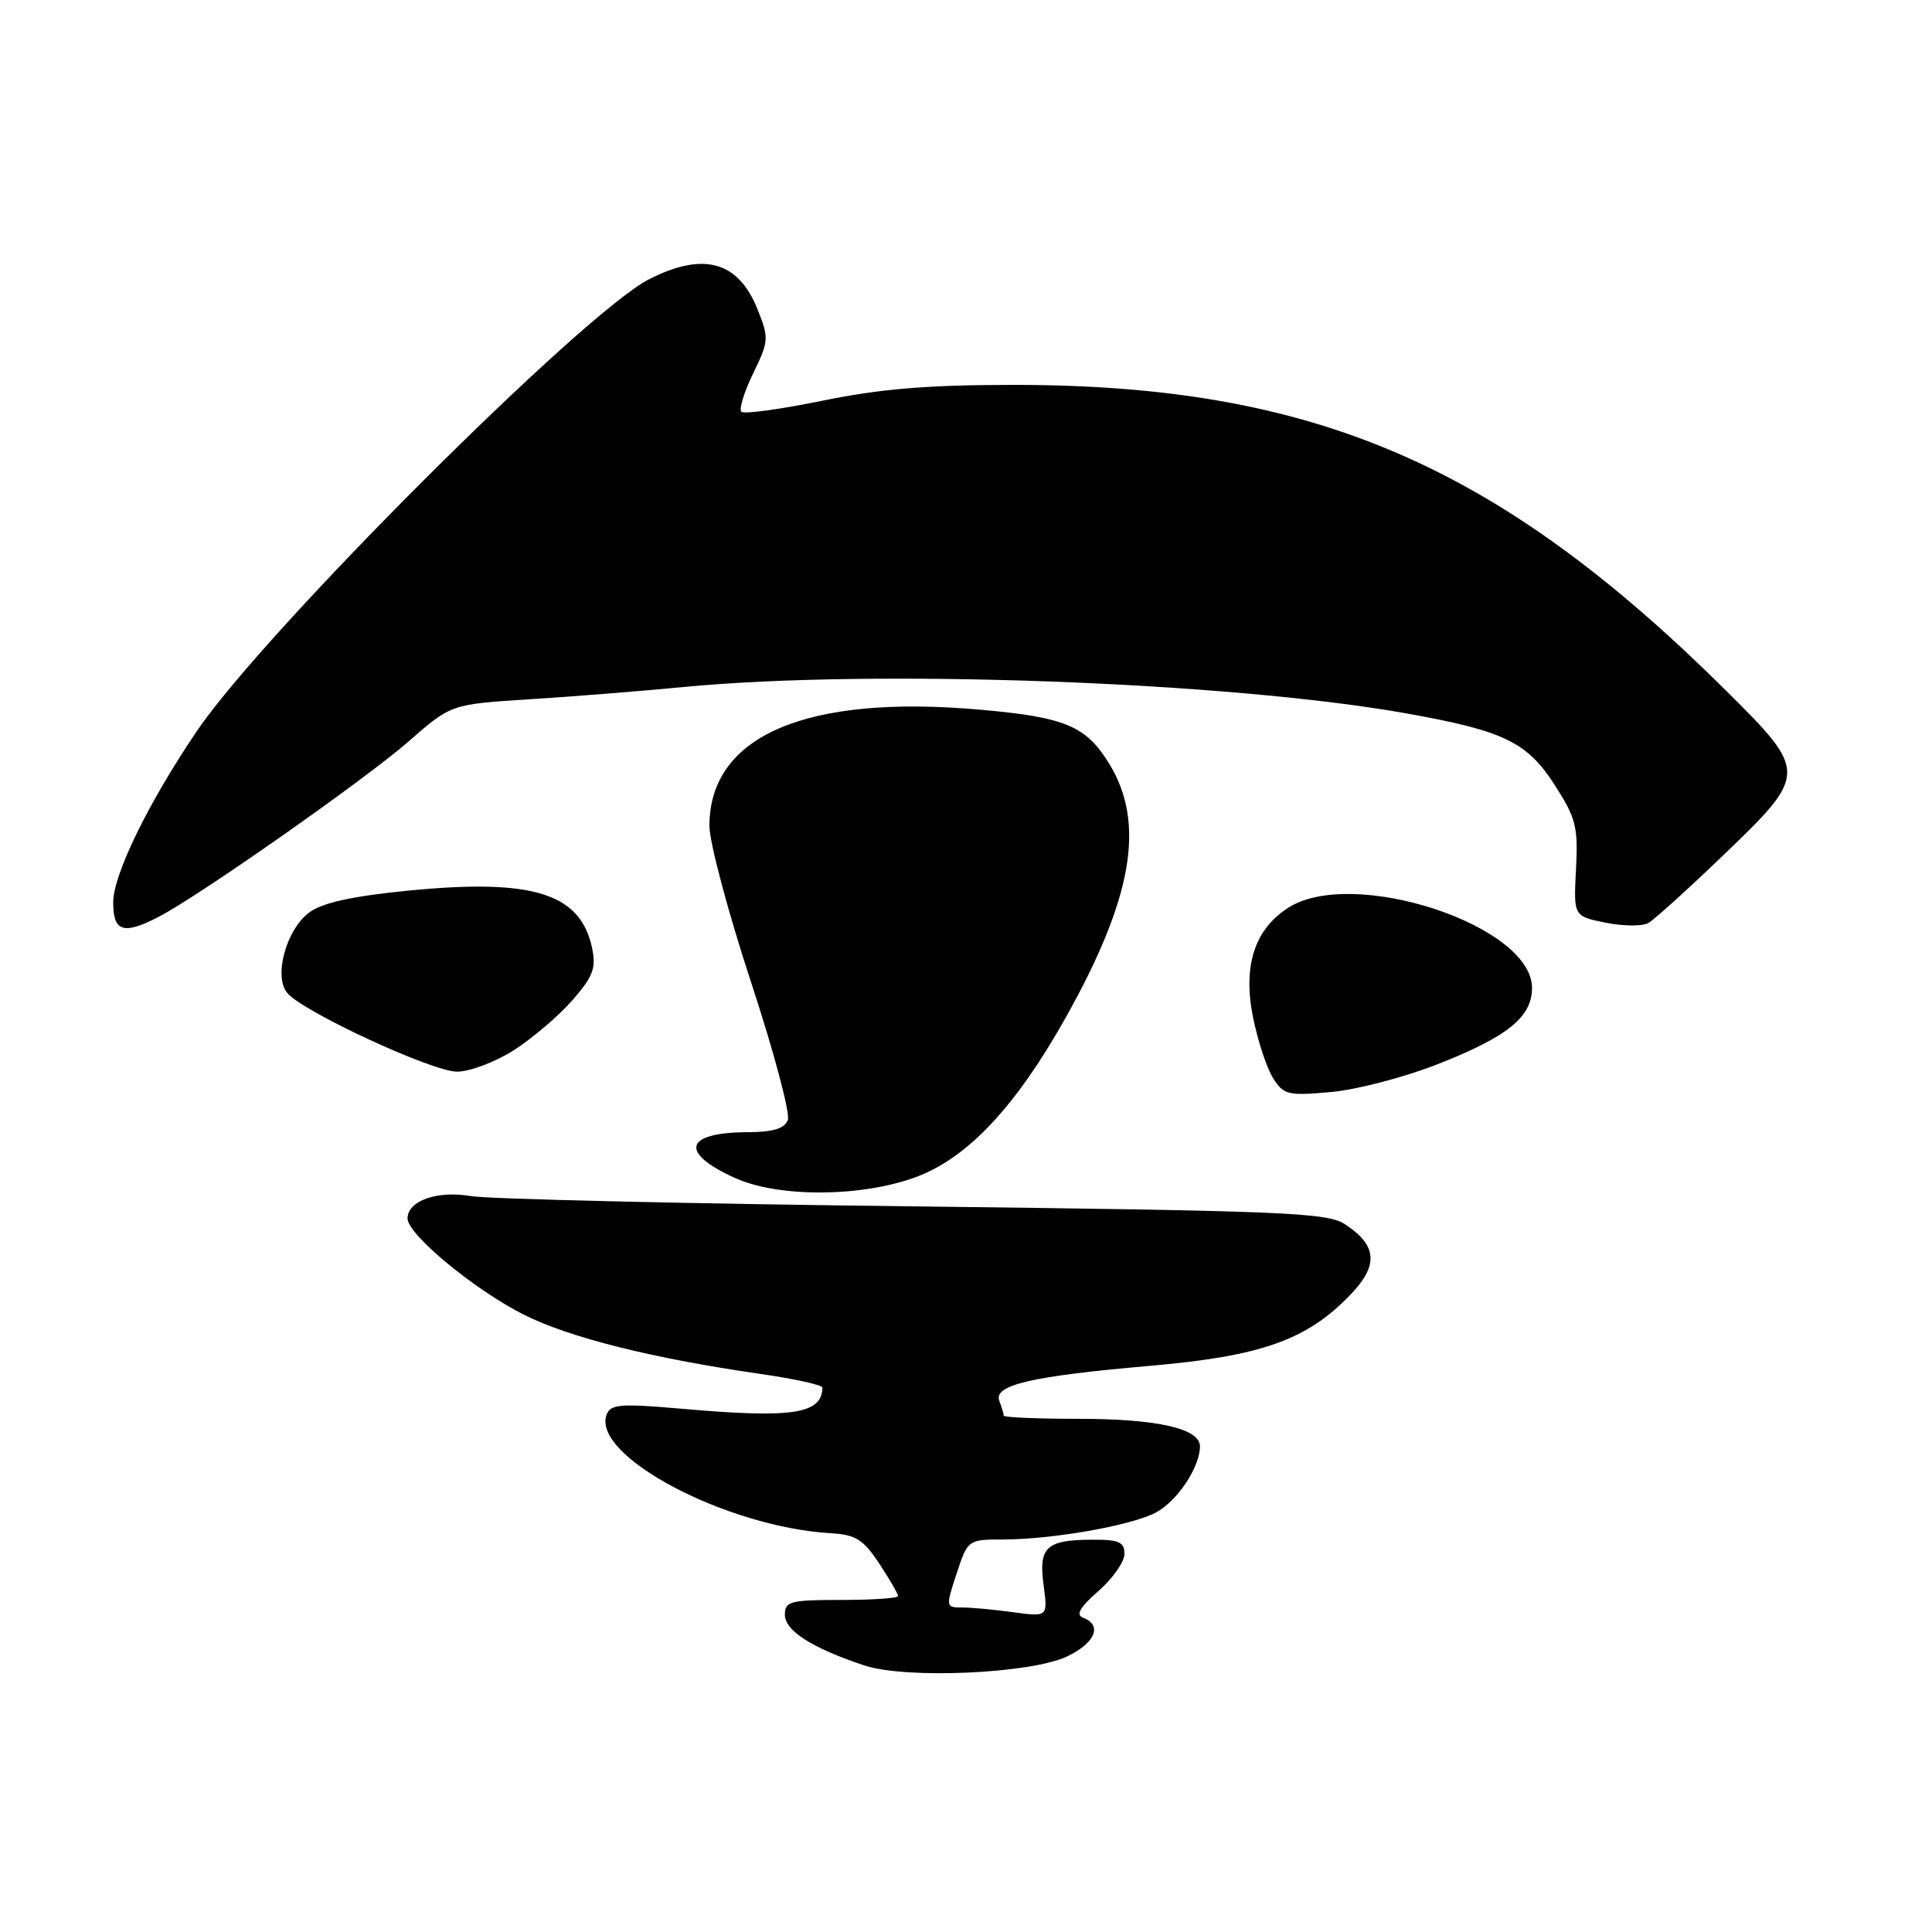 <?xml version="1.0" encoding="UTF-8" standalone="no"?>
<!DOCTYPE svg PUBLIC "-//W3C//DTD SVG 1.1//EN" "http://www.w3.org/Graphics/SVG/1.1/DTD/svg11.dtd" >
<svg xmlns="http://www.w3.org/2000/svg" xmlns:xlink="http://www.w3.org/1999/xlink" version="1.1" viewBox="0 0 256 256">
 <g >
 <path fill="currentColor"
d=" M 141.39 219.49 C 145.10 217.72 146.11 215.36 143.56 214.38 C 142.50 213.98 143.02 213.04 145.56 210.81 C 147.45 209.15 149.00 206.94 149.00 205.90 C 149.00 204.33 148.26 204.00 144.75 204.02 C 138.63 204.04 137.60 204.99 138.28 210.02 C 138.84 214.25 138.84 214.25 134.28 213.63 C 131.77 213.28 128.72 213.00 127.50 213.00 C 125.31 213.00 125.30 212.93 126.76 208.50 C 128.23 204.03 128.27 204.00 132.87 203.99 C 139.45 203.98 149.77 202.17 153.12 200.44 C 155.95 198.97 159.00 194.42 159.00 191.65 C 159.00 189.28 153.34 188.00 142.85 188.00 C 137.43 188.00 133.00 187.81 133.00 187.58 C 133.00 187.35 132.74 186.48 132.42 185.64 C 131.60 183.52 136.62 182.35 152.50 180.97 C 167.12 179.69 173.12 177.57 178.86 171.64 C 182.70 167.69 182.52 165.04 178.22 162.22 C 175.85 160.67 170.31 160.44 121.05 159.85 C 91.05 159.50 64.65 158.88 62.39 158.49 C 57.95 157.72 54.00 159.11 54.00 161.45 C 54.00 163.56 62.81 170.86 69.35 174.17 C 75.40 177.23 86.38 179.98 100.75 182.05 C 105.29 182.70 108.99 183.52 108.98 183.87 C 108.90 187.38 104.99 187.96 90.25 186.66 C 82.24 185.96 80.91 186.06 80.39 187.43 C 78.30 192.87 96.16 202.34 110.07 203.16 C 113.39 203.35 114.38 203.98 116.50 207.17 C 117.87 209.25 119.00 211.19 119.00 211.48 C 119.00 211.77 115.62 212.00 111.50 212.00 C 104.70 212.00 104.00 212.18 104.00 213.97 C 104.00 216.08 107.58 218.36 114.50 220.67 C 120.01 222.51 136.55 221.78 141.39 219.49 Z  M 121.44 155.94 C 128.27 153.38 134.65 146.56 141.26 134.75 C 150.09 118.97 151.78 109.11 147.02 101.27 C 143.92 96.18 141.19 95.03 129.79 94.03 C 106.78 92.00 94.02 97.50 94.00 109.43 C 94.00 111.59 96.48 120.89 99.50 130.09 C 102.53 139.30 104.73 147.54 104.39 148.41 C 103.96 149.54 102.45 150.00 99.14 150.02 C 90.70 150.04 89.93 152.70 97.37 156.08 C 103.16 158.71 114.21 158.64 121.44 155.94 Z  M 190.50 141.01 C 199.79 137.36 203.00 134.76 203.00 130.90 C 203.00 122.57 179.10 114.77 170.62 120.33 C 166.19 123.23 164.67 128.05 166.04 134.84 C 166.67 137.95 167.87 141.57 168.70 142.88 C 170.10 145.08 170.68 145.21 176.36 144.70 C 179.74 144.40 186.10 142.74 190.50 141.01 Z  M 68.05 139.18 C 70.50 137.62 73.99 134.65 75.81 132.58 C 78.58 129.41 79.01 128.29 78.46 125.65 C 76.94 118.35 70.61 116.38 54.03 118.02 C 46.74 118.74 42.74 119.62 41.01 120.88 C 37.94 123.12 36.22 129.36 38.06 131.57 C 40.13 134.06 57.24 141.99 60.55 142.00 C 62.23 142.00 65.61 140.73 68.05 139.18 Z  M 21.01 121.49 C 26.40 118.71 48.45 103.23 54.13 98.25 C 59.76 93.32 59.76 93.32 70.13 92.66 C 75.83 92.30 85.00 91.57 90.50 91.04 C 115.63 88.61 162.78 90.33 186.36 94.53 C 199.26 96.83 202.36 98.32 206.03 104.05 C 208.83 108.40 209.12 109.58 208.83 115.16 C 208.50 121.40 208.50 121.40 212.74 122.26 C 215.07 122.73 217.62 122.75 218.41 122.31 C 219.20 121.86 223.70 117.79 228.42 113.25 C 239.55 102.56 239.55 102.28 228.75 91.55 C 198.50 61.53 174.03 51.01 134.39 51.00 C 123.00 51.00 116.76 51.51 109.06 53.08 C 103.44 54.23 98.56 54.90 98.23 54.56 C 97.90 54.23 98.60 51.94 99.80 49.47 C 101.88 45.19 101.91 44.81 100.37 40.97 C 97.82 34.60 93.20 33.33 85.99 37.01 C 77.29 41.45 35.11 83.59 26.12 96.82 C 19.68 106.31 15.00 115.88 15.00 119.58 C 15.00 123.47 16.36 123.90 21.01 121.49 Z "/>
</g>
</svg>